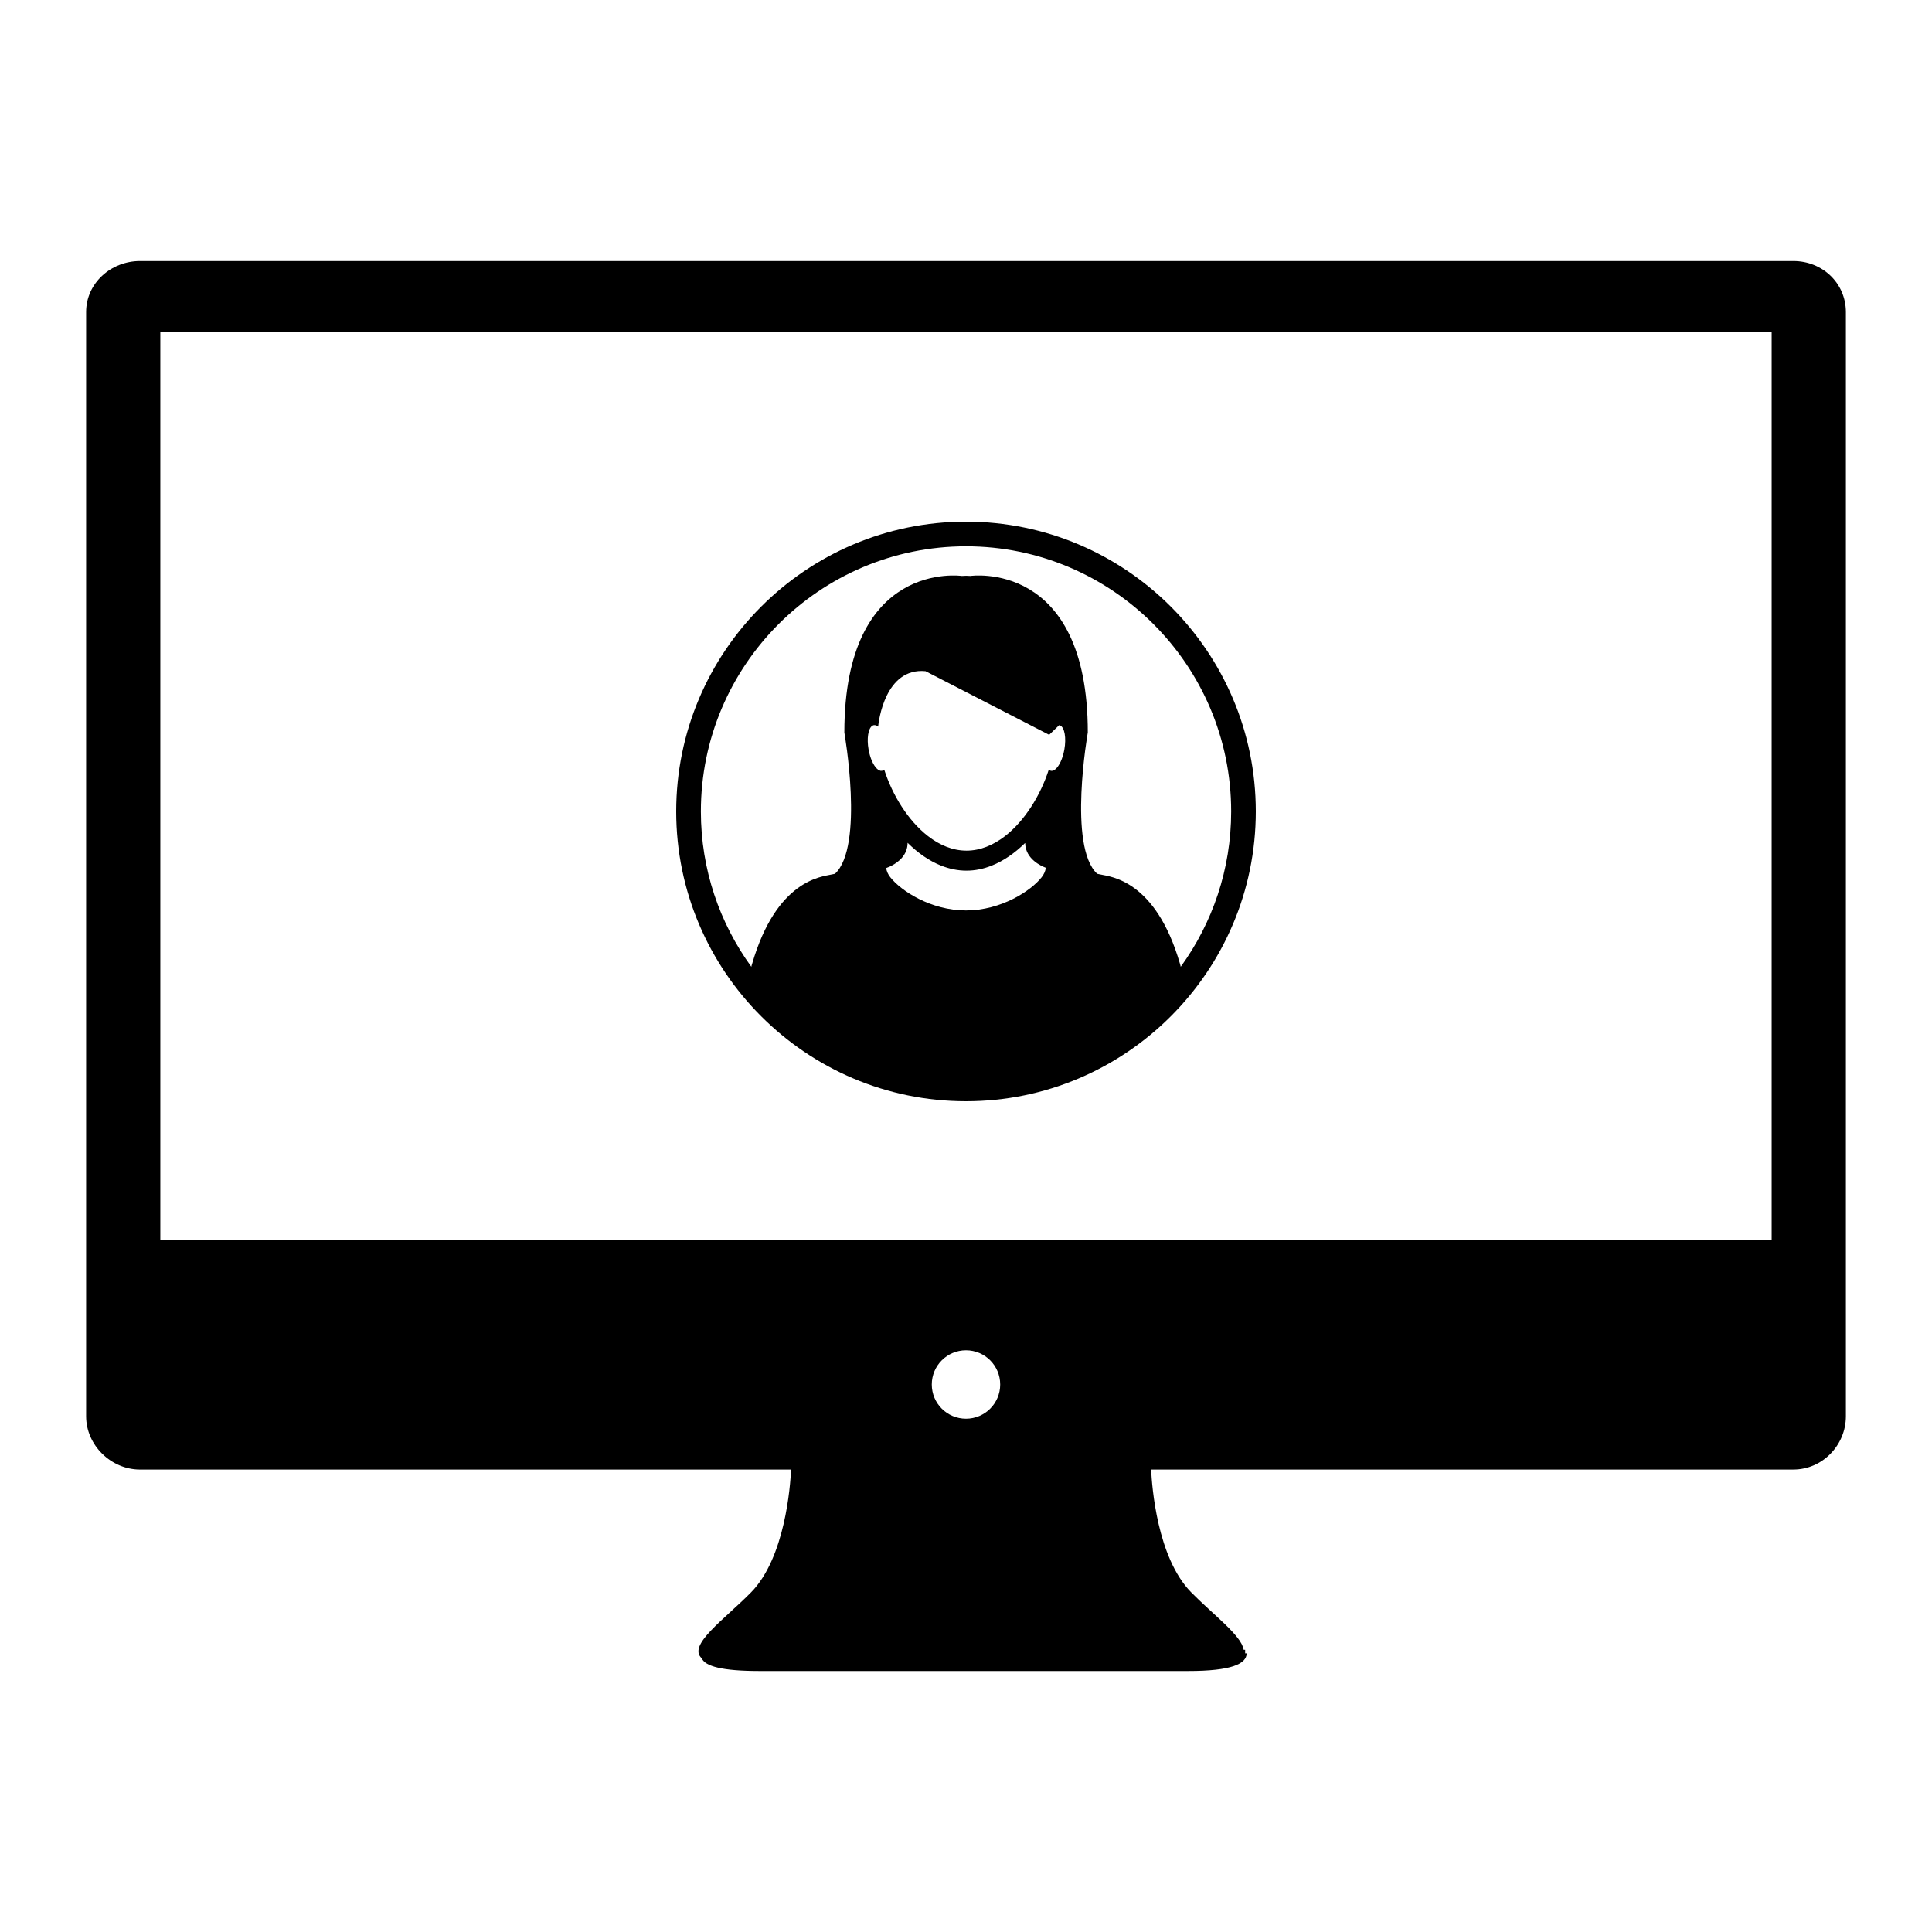 <svg xmlns="http://www.w3.org/2000/svg" xmlns:xlink="http://www.w3.org/1999/xlink" version="1.1" id="Layer_1" x="0px" y="0px" viewBox="0 0 100 100" enable-background="new 0 0 100 100" xml:space="preserve">
<path d="M50,57c8.271,0,15-6.729,15-15c0-8.271-6.729-15-15-15c-8.271,0-15,6.729-15,15C35,50.271,41.729,57,50,57z M54.129,44.93  c-0.02,0.162-0.094,0.322-0.211,0.473c-0.551,0.705-2.098,1.722-3.919,1.722c-1.823,0-3.37-1.019-3.92-1.722  c-0.117-0.149-0.189-0.311-0.21-0.473c0.028-0.012,0.091-0.033,0.174-0.07c0.034-0.016,0.072-0.032,0.111-0.055  c0.333-0.174,0.823-0.539,0.823-1.182l0,0c0.525,0.521,1.11,0.934,1.735,1.182c0.42,0.166,0.858,0.26,1.31,0.26  s0.888-0.092,1.308-0.26c0.619-0.246,1.199-0.652,1.723-1.166c0.004,0,0.008,0.002,0.01,0.004c0.015,0.826,0.845,1.189,1.066,1.271  C54.129,44.92,54.129,44.924,54.129,44.93z M55.09,38.8c-0.084,0.466-0.266,0.85-0.461,1.015c-0.076,0.065-0.154,0.096-0.23,0.083  c-0.043-0.007-0.082-0.028-0.114-0.061c-0.429,1.327-1.244,2.65-2.272,3.446c-0.603,0.463-1.273,0.746-1.987,0.746  c-0.716,0-1.395-0.285-1.998-0.756c-1.024-0.796-1.836-2.113-2.261-3.437c-0.035,0.032-0.074,0.053-0.116,0.061  c-0.088,0.016-0.182-0.028-0.271-0.118c-0.18-0.18-0.344-0.543-0.422-0.979c-0.102-0.574-0.021-1.081,0.182-1.227  c0.026-0.02,0.057-0.033,0.089-0.039c0.072-0.012,0.147,0.016,0.223,0.075l0,0c0,0,0.001-0.006,0.002-0.018  c0.025-0.25,0.357-3.045,2.45-2.851l6.4,3.294l0.52-0.5c0.02,0.003,0.037,0.009,0.053,0.017C55.102,37.66,55.199,38.192,55.09,38.8z   M38.889,50.041c-1.642-2.262-2.612-5.039-2.612-8.039c0-7.567,6.157-13.725,13.724-13.725c7.567,0,13.724,6.156,13.724,13.725  c0,3-0.972,5.777-2.611,8.039c-0.012-0.051-0.021-0.104-0.037-0.152c-1.266-4.357-3.607-4.508-4.111-4.625  c-0.059-0.016-0.117-0.027-0.176-0.037c-1.529-1.414-0.486-7.311-0.486-7.311c0-8.989-6.079-8.105-6.079-8.105  c-0.073-0.004-0.147-0.007-0.221-0.01c-0.072,0.003-0.146,0.006-0.221,0.01c0,0-6.08-0.884-6.08,8.105c0,0,1.043,5.896-0.485,7.311  c-0.06,0.01-0.118,0.021-0.177,0.037c-0.504,0.117-2.845,0.268-4.112,4.625C38.91,49.938,38.899,49.99,38.889,50.041z"/>
<path d="M92.826,13.511H50.754h-1.432H7.248c-1.499,0-2.79,1.14-2.79,2.639v51.864v0.184v4.805v0.303  c0,1.498,1.291,2.758,2.79,2.758h33.697c-0.039,0.859-0.308,4.557-2.065,6.35c-1.386,1.41-3.313,2.736-2.56,3.416  c0.183,0.416,1.046,0.66,3.011,0.66c4.333,0,9.027,0,10.745,0c0.434,0,0.678,0,0.678,0c1.717,0,6.412,0,10.744,0  c2.24,0,3.021-0.367,3.029-0.914h-0.078v-0.184h-0.078c-0.102-0.734-1.592-1.828-2.721-2.979c-1.76-1.793-2.027-5.488-2.068-6.35  h33.246c1.498,0,2.715-1.26,2.715-2.758v-0.303v-4.805v-0.184V16.151C95.541,14.651,94.326,13.511,92.826,13.511z M50,73.432  c-0.978,0-1.771-0.791-1.771-1.77s0.793-1.771,1.771-1.771c0.977,0,1.77,0.793,1.77,1.771S50.977,73.432,50,73.432z M91.701,64.174  H8.298V17.17h83.403V64.174z"/>
</svg>